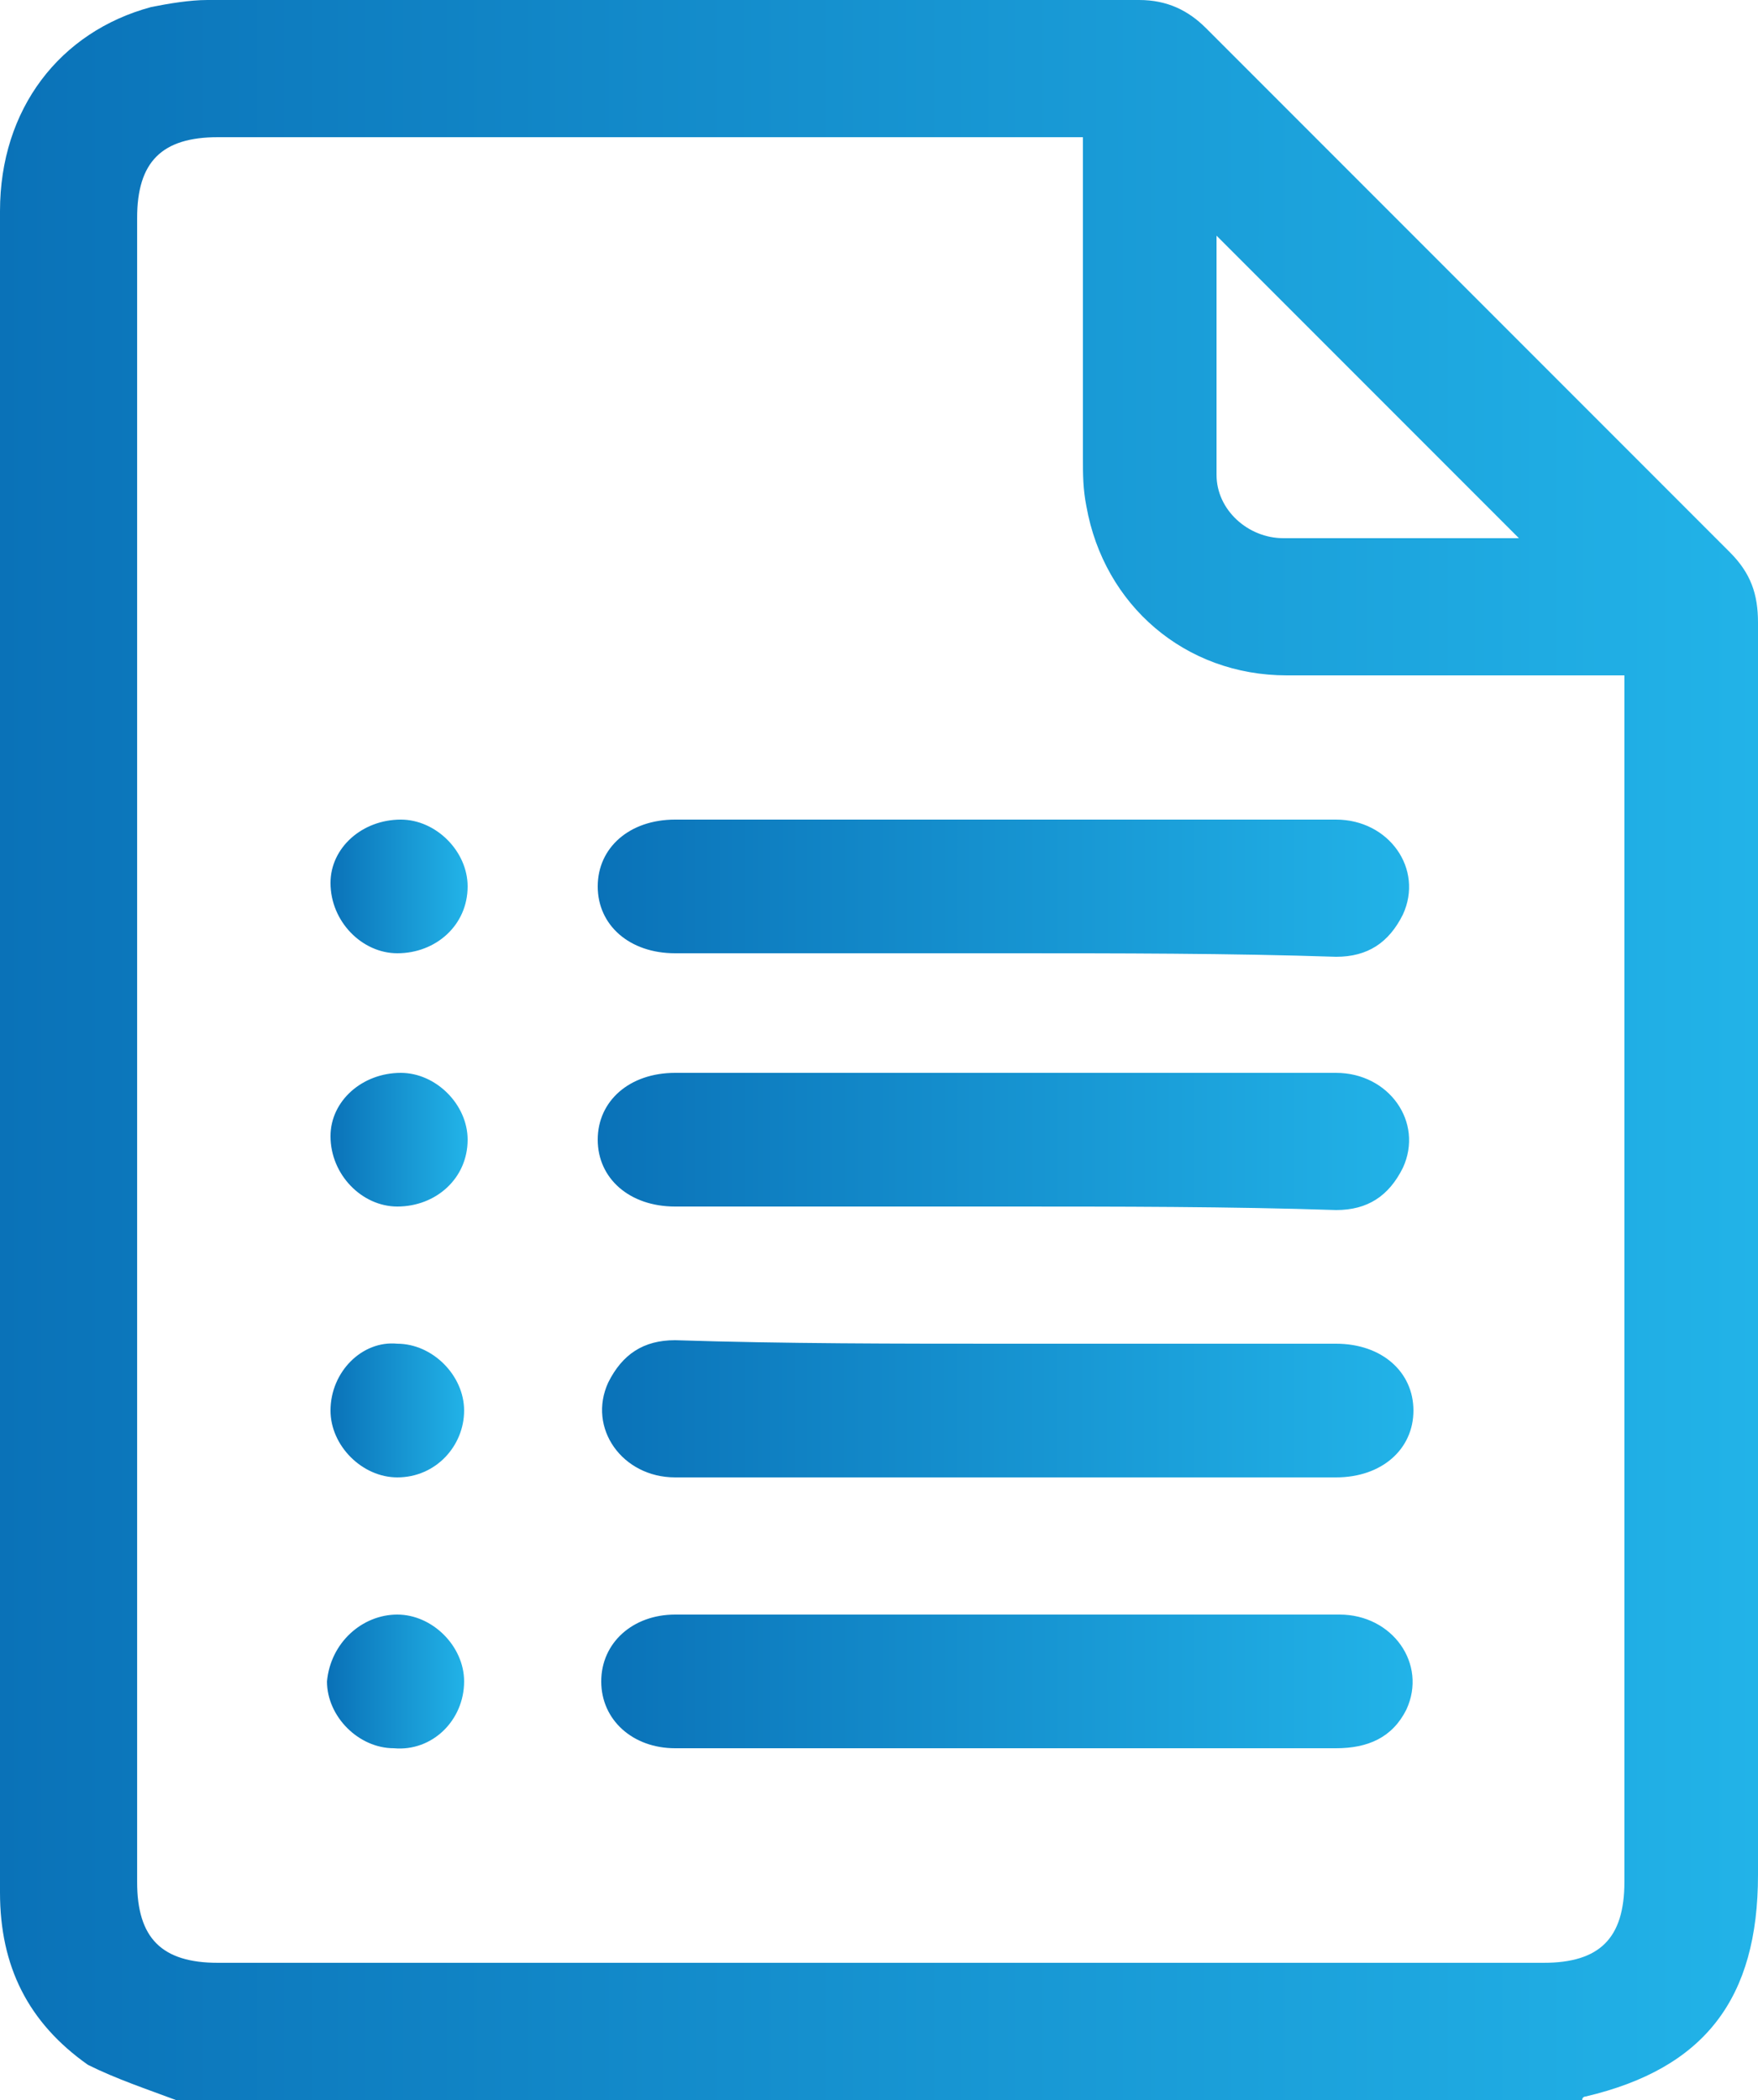 <?xml version="1.0" encoding="utf-8"?>
<!-- Generator: Adobe Illustrator 21.0.0, SVG Export Plug-In . SVG Version: 6.00 Build 0)  -->
<svg version="1.1" id="Camada_1" xmlns="http://www.w3.org/2000/svg" xmlns:xlink="http://www.w3.org/1999/xlink" x="0px" y="0px"
	 viewBox="0 0 50 59.7" style="enable-background:new 0 0 50 59.7;" xml:space="preserve">
<style type="text/css">
	.st0{fill:url(#SVGID_1_);}
	.st1{fill:url(#SVGID_2_);}
	.st2{fill:url(#SVGID_3_);}
	.st3{fill:url(#SVGID_4_);}
	.st4{fill:url(#SVGID_5_);}
	.st5{fill:url(#SVGID_6_);}
	.st6{fill:url(#SVGID_7_);}
	.st7{fill:url(#SVGID_8_);}
	.st8{fill:url(#SVGID_9_);}
</style>
<g>
	<linearGradient id="SVGID_1_" gradientUnits="userSpaceOnUse" x1="-1.818989e-12" y1="29.836" x2="50.031" y2="29.836">
		<stop  offset="0" style="stop-color:#0A72B8"/>
		<stop  offset="1" style="stop-color:#22B3E8"/>
	</linearGradient>
	<path class="st0" d="M5,59.7c-0.8-0.3-1.7-0.6-2.5-1C0.8,57.5,0,55.9,0,53.8c0-4.6,0-3.1,0-7.7C0,32.8,0,19.4,0,6
		c0-2.9,1.7-5.1,4.3-5.8C4.8,0.1,5.4,0,5.9,0c8.8,0,17.7,0,26.5,0c0.8,0,1.4,0.3,1.9,0.8c5,5,9.9,9.9,14.9,14.9
		c0.6,0.6,0.8,1.2,0.8,2c0,13.9,0,21.7,0,35.6c0,3.5-1.5,5.5-4.9,6.3c0,0-0.1,0-0.1,0.1C31.7,59.7,18.3,59.7,5,59.7z M30.8,3.9
		c-0.3,0-0.5,0-0.7,0c-8,0-15.9,0-23.9,0c-1.6,0-2.3,0.7-2.3,2.3c0,17.8,0,29.6,0,47.3c0,1.6,0.7,2.3,2.3,2.3c12.6,0,25.1,0,37.7,0
		c1.6,0,2.3-0.7,2.3-2.3c0-13.2,0-20.4,0-33.6c0-0.2,0-0.5,0-0.7c-0.3,0-0.5,0-0.8,0c-2.9,0-5.9,0-8.8,0c-2.9,0-5.2-2-5.7-4.8
		c-0.1-0.5-0.1-0.9-0.1-1.4C30.8,10,30.8,7,30.8,3.9z M34.6,6.7c0,2.3,0,4.5,0,6.8c0,1,0.9,1.8,1.9,1.8c2.2,0,4.4,0,6.5,0
		c0.1,0,0.1,0,0.2,0C40.4,12.5,37.5,9.6,34.6,6.7z"/>
	<linearGradient id="SVGID_2_" gradientUnits="userSpaceOnUse" x1="17.105" y1="32.388" x2="40.196" y2="32.388">
		<stop  offset="0" style="stop-color:#0A72B8"/>
		<stop  offset="1" style="stop-color:#22B3E8"/>
	</linearGradient>
	<path class="st1" d="M28.6,34.3c-3.1,0-6.2,0-9.4,0c-1.3,0-2.2-0.8-2.2-1.9c0-1.1,0.9-1.9,2.2-1.9c6.3,0,12.6,0,18.8,0
		c1.5,0,2.5,1.4,1.9,2.7c-0.4,0.8-1,1.2-1.9,1.2C35,34.3,31.8,34.3,28.6,34.3z"/>
	<linearGradient id="SVGID_3_" gradientUnits="userSpaceOnUse" x1="17.093" y1="40.083" x2="40.186" y2="40.083">
		<stop  offset="0" style="stop-color:#0A72B8"/>
		<stop  offset="1" style="stop-color:#22B3E8"/>
	</linearGradient>
	<path class="st2" d="M28.7,38.2c3.1,0,6.2,0,9.3,0c1.3,0,2.2,0.8,2.2,1.9c0,1.1-0.9,1.9-2.2,1.9c-6.3,0-12.6,0-18.8,0
		c-1.5,0-2.5-1.4-1.9-2.7c0.4-0.8,1-1.2,1.9-1.2C22.3,38.2,25.5,38.2,28.7,38.2z"/>
	<linearGradient id="SVGID_4_" gradientUnits="userSpaceOnUse" x1="17.105" y1="47.779" x2="40.193" y2="47.779">
		<stop  offset="0" style="stop-color:#0A72B8"/>
		<stop  offset="1" style="stop-color:#22B3E8"/>
	</linearGradient>
	<path class="st3" d="M28.7,45.9c3.1,0,6.3,0,9.4,0c1.5,0,2.5,1.4,1.9,2.7c-0.4,0.8-1.1,1.1-2,1.1c-5.1,0-10.3,0-15.4,0
		c-1.1,0-2.3,0-3.4,0c-1.2,0-2.1-0.8-2.1-1.9c0-1.1,0.9-1.9,2.1-1.9C22.4,45.9,25.5,45.9,28.7,45.9z"/>
	<linearGradient id="SVGID_5_" gradientUnits="userSpaceOnUse" x1="9.409" y1="32.388" x2="13.253" y2="32.388">
		<stop  offset="0" style="stop-color:#0A72B8"/>
		<stop  offset="1" style="stop-color:#22B3E8"/>
	</linearGradient>
	<path class="st4" d="M11.4,30.5c1,0,1.9,0.9,1.9,1.9c0,1.1-0.9,1.9-2,1.9c-1,0-1.9-0.9-1.9-2C9.4,31.3,10.3,30.5,11.4,30.5z"/>
	<linearGradient id="SVGID_6_" gradientUnits="userSpaceOnUse" x1="17.105" y1="25.206" x2="40.196" y2="25.206">
		<stop  offset="0" style="stop-color:#0A72B8"/>
		<stop  offset="1" style="stop-color:#22B3E8"/>
	</linearGradient>
	<path class="st5" d="M28.6,27.1c-3.1,0-6.2,0-9.4,0c-1.3,0-2.2-0.8-2.2-1.9c0-1.1,0.9-1.9,2.2-1.9c6.3,0,12.6,0,18.8,0
		c1.5,0,2.5,1.4,1.9,2.7c-0.4,0.8-1,1.2-1.9,1.2C35,27.1,31.8,27.1,28.6,27.1z"/>
	<linearGradient id="SVGID_7_" gradientUnits="userSpaceOnUse" x1="9.409" y1="25.206" x2="13.253" y2="25.206">
		<stop  offset="0" style="stop-color:#0A72B8"/>
		<stop  offset="1" style="stop-color:#22B3E8"/>
	</linearGradient>
	<path class="st6" d="M11.4,23.3c1,0,1.9,0.9,1.9,1.9c0,1.1-0.9,1.9-2,1.9c-1,0-1.9-0.9-1.9-2C9.4,24.1,10.3,23.3,11.4,23.3z"/>
	<linearGradient id="SVGID_8_" gradientUnits="userSpaceOnUse" x1="9.41" y1="40.083" x2="13.253" y2="40.083">
		<stop  offset="0" style="stop-color:#0A72B8"/>
		<stop  offset="1" style="stop-color:#22B3E8"/>
	</linearGradient>
	<path class="st7" d="M11.3,42c-1,0-1.9-0.9-1.9-1.9c0-1.1,0.9-2,1.9-1.9c1,0,1.9,0.9,1.9,1.9C13.2,41.1,12.4,42,11.3,42z"/>
	<linearGradient id="SVGID_9_" gradientUnits="userSpaceOnUse" x1="9.41" y1="47.778" x2="13.253" y2="47.778">
		<stop  offset="0" style="stop-color:#0A72B8"/>
		<stop  offset="1" style="stop-color:#22B3E8"/>
	</linearGradient>
	<path class="st8" d="M11.3,45.9c1,0,1.9,0.9,1.9,1.9c0,1.1-0.9,2-2,1.9c-1,0-1.9-0.9-1.9-1.9C9.4,46.7,10.3,45.9,11.3,45.9z"/>
</g>
</svg>
